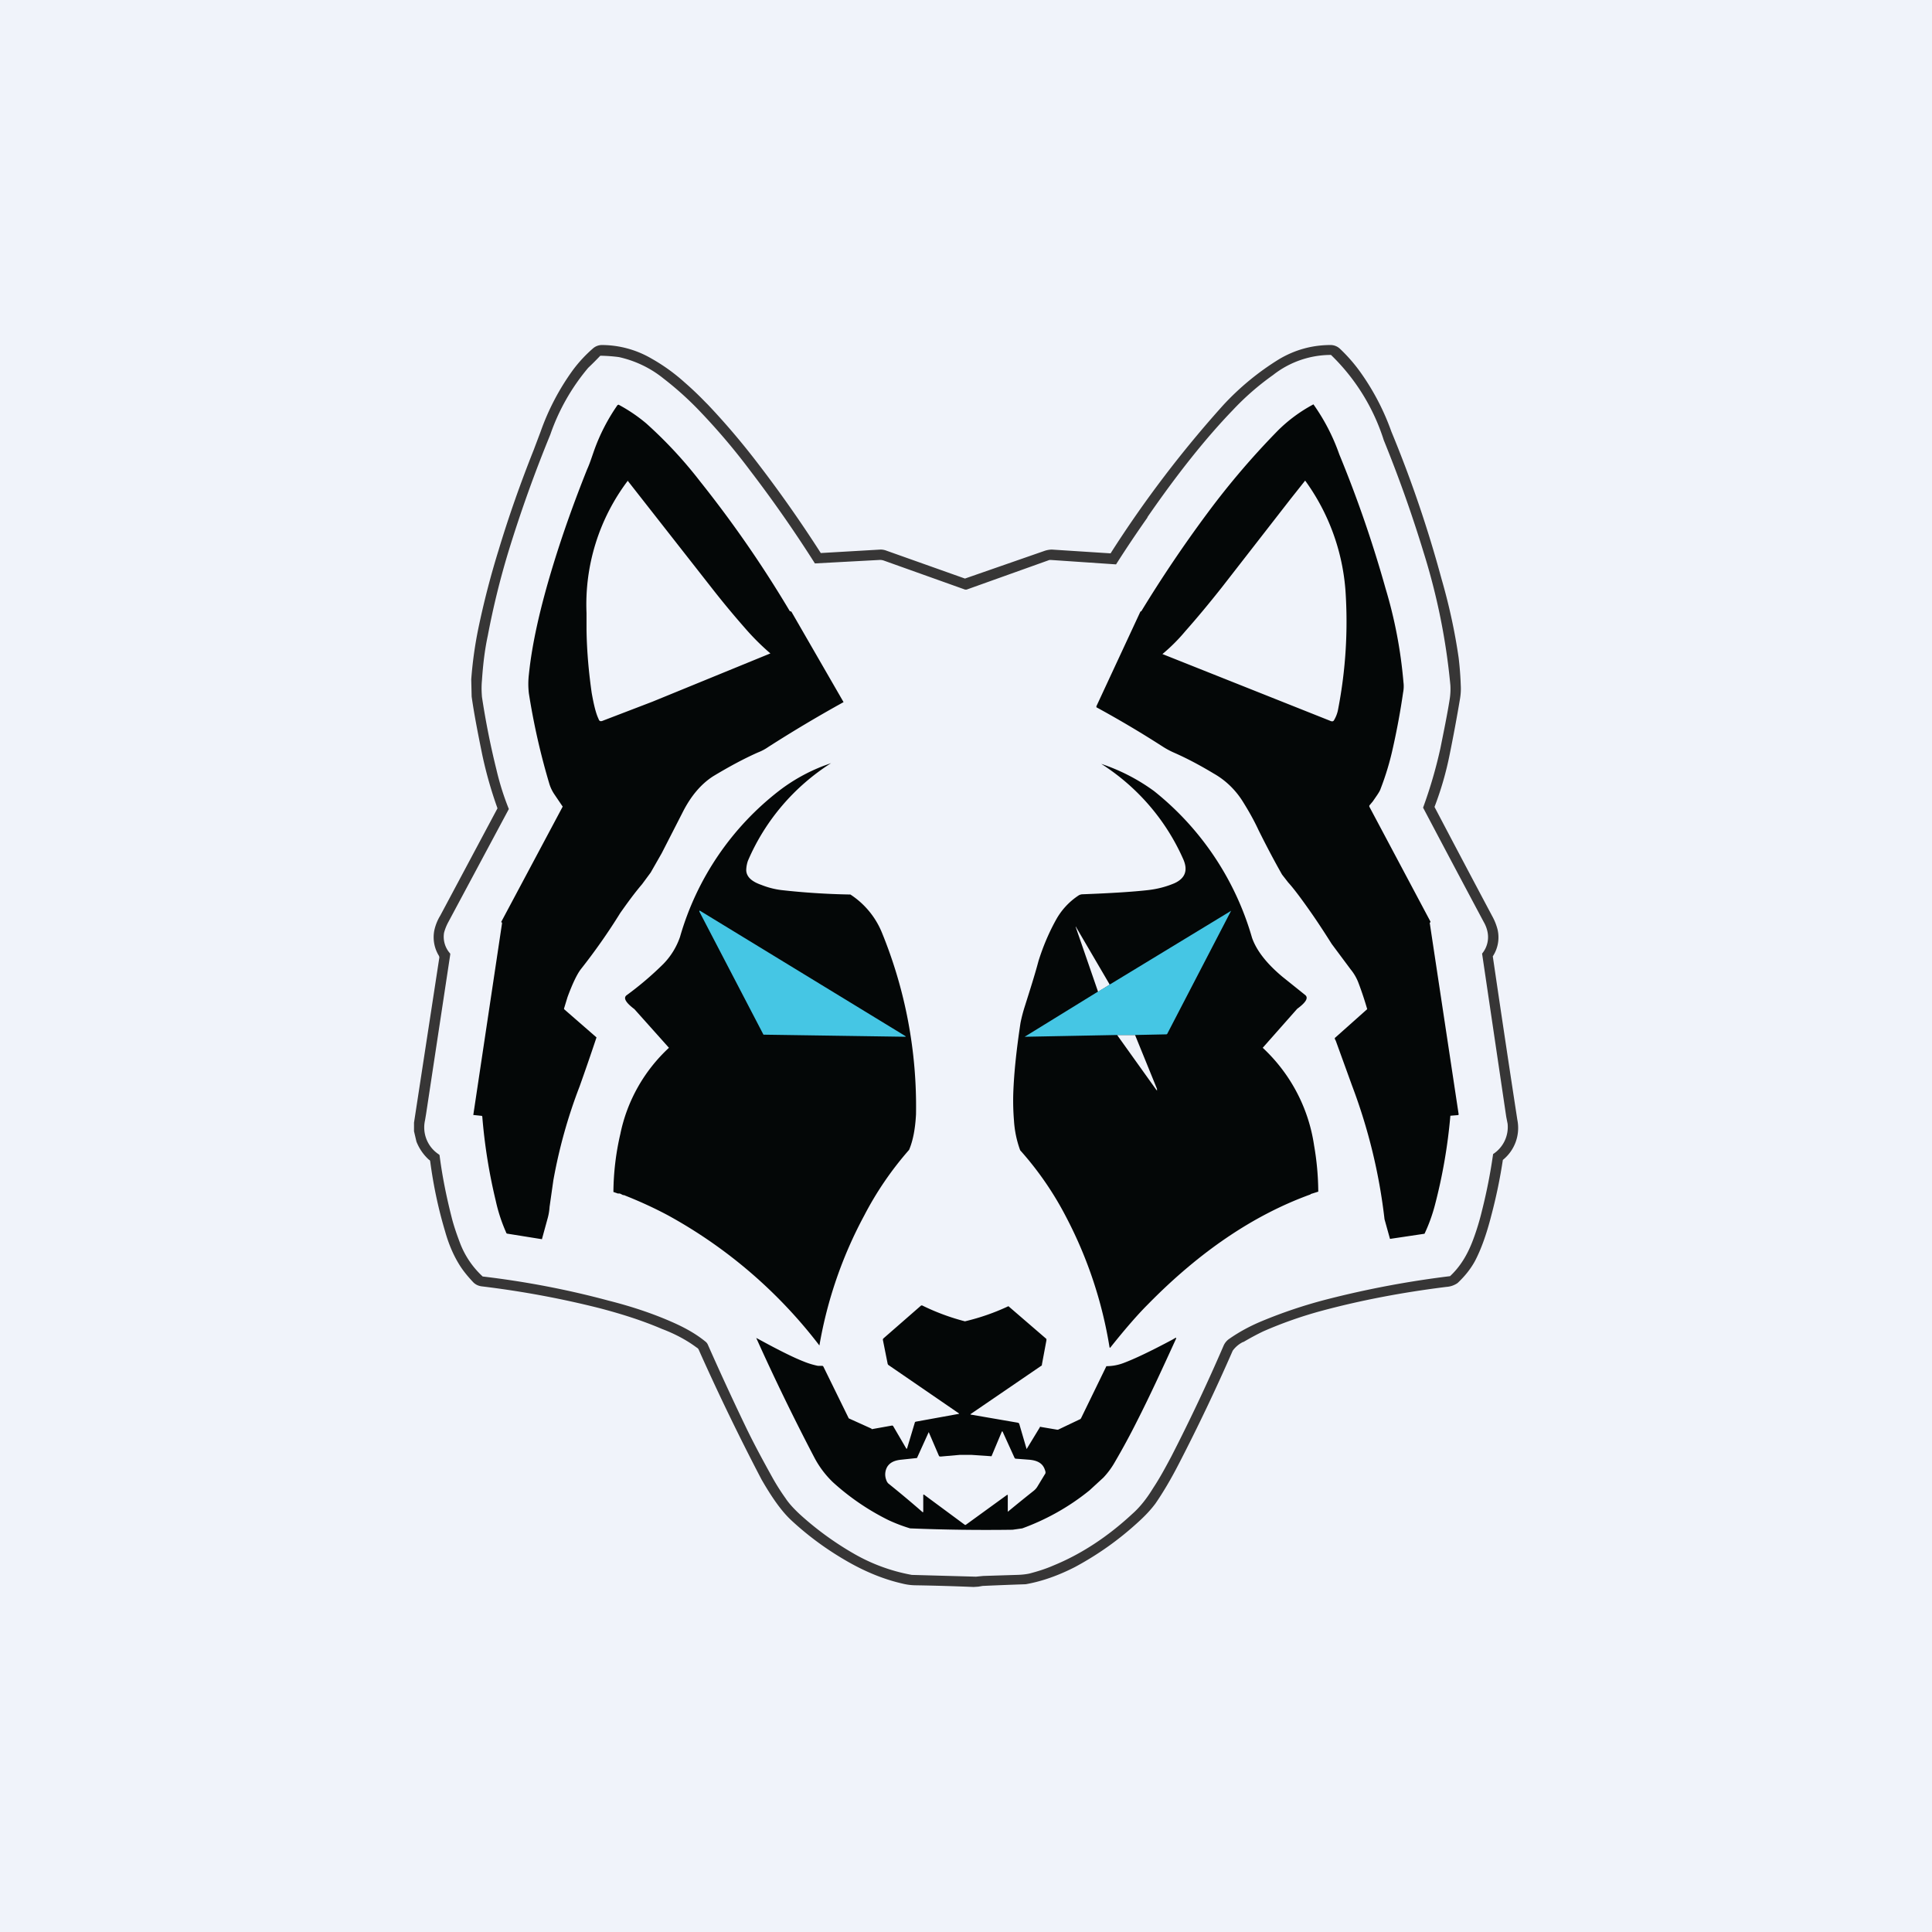 <svg xmlns="http://www.w3.org/2000/svg" width="24" height="24" fill="none" viewBox="0 0 24 24"><rect x="0" y="0" width="24" height="24" fill="#808080" stroke="none"/><g clip-path="url(#a)"><path fill="#F0F3FA" d="M0 0h24v24H0z"/><path fill="#040707" fill-rule="evenodd" d="m18.12 13.843-.36-2.383h.009v-.013l-.759-1.427v-.013l.043-.051c.047-.069.086-.12.098-.159a3.4 3.4 0 0 0 .15-.497 9 9 0 0 0 .129-.698.4.4 0 0 0 .004-.129 5.7 5.7 0 0 0-.223-1.166q-.238-.848-.574-1.663a2.5 2.5 0 0 0-.321-.621q-.242.129-.437.321-.475.484-.879 1.029-.44.592-.823 1.221c-.008 0-.008 0-.013.009l-.544 1.17v.013q.424.231.823.488a1 1 0 0 0 .146.078q.231.102.488.257c.152.086.278.21.369.36.064.103.128.214.188.343q.149.3.292.552l.077.099q.089.096.274.36.116.165.266.403l.236.317a.6.6 0 0 1 .098.171q.06.159.107.322l-.394.351c-.009.005-.009.013-.009.017l.013.026.202.557c.202.534.338 1.091.403 1.659l.068.244.429-.064q.08-.17.128-.352.144-.549.193-1.114l.099-.008zm-12.236.008.095.01q.006-.002.012.008.043.532.168 1.05.044.201.128.39c0 .008.009.017.022.017l.424.068v-.004l.068-.248a.7.7 0 0 0 .026-.15l.047-.33q.108-.601.326-1.166.108-.303.21-.609l-.403-.351v-.009l.043-.141q.091-.246.163-.343.267-.338.493-.703c.085-.12.171-.24.27-.356l.107-.145.137-.24.257-.502c.107-.214.236-.36.382-.454.184-.111.372-.214.557-.296a.6.6 0 0 0 .128-.068q.459-.294.935-.557l-.643-1.115a.02.02 0 0 0-.017-.013L9.81 7.59q-.502-.844-1.114-1.611-.301-.39-.669-.72a2 2 0 0 0-.343-.232l-.013.005a2.4 2.4 0 0 0-.291.565c-.03.086-.056.167-.086.232-.154.385-.3.788-.428 1.208-.155.51-.257.956-.296 1.342a1 1 0 0 0 0 .235q.09.575.257 1.132a.5.5 0 0 0 .056.116l.107.158-.763 1.431v.005l.009.004v.013l-.356 2.374v.005zm10.397.986c-.711.257-1.384.716-2.022 1.367q-.187.186-.463.532-.007.012-.013 0a5.3 5.3 0 0 0-.536-1.612 4 4 0 0 0-.574-.835 1.3 1.3 0 0 1-.077-.369 3 3 0 0 1-.009-.33c.009-.274.043-.57.09-.883q.02-.1.052-.201c.068-.215.128-.403.171-.566q.085-.272.214-.506a.86.86 0 0 1 .287-.312.1.1 0 0 1 .048-.013q.532-.02.814-.052.173-.02.326-.085.2-.091.111-.296c-.215-.488-.57-.9-1.02-1.187q.354.118.656.338a3.6 3.6 0 0 1 1.217 1.822q.083.238.377.484l.283.227c.043.034.013.09-.099.172l-.428.484c.344.32.57.748.638 1.213q.05.285.052.574l-.095.03zm-8.597-.013.022.005.008.004.026.013h.013l.008.004q.29.115.54.249c.732.402 1.371.952 1.878 1.615.097-.565.285-1.11.557-1.615q.229-.441.557-.815c.051-.12.077-.27.086-.441a5.7 5.7 0 0 0-.429-2.271 1.03 1.03 0 0 0-.386-.46 9 9 0 0 1-.857-.055 1 1 0 0 1-.248-.064c-.125-.043-.185-.103-.189-.18 0-.043.009-.086.021-.12.214-.5.575-.922 1.033-1.213l-.094.034a2.2 2.2 0 0 0-.54.3c-.6.46-1.035 1.1-1.243 1.826a.9.9 0 0 1-.206.334 4 4 0 0 1-.458.39q-.064.05.098.172l.429.48c-.308.285-.52.66-.604 1.071a3.3 3.3 0 0 0-.086.72l.064.022zm4.23 2.743v-.008l-.874-.6a.03.03 0 0 1-.013-.017l-.06-.3.004-.013.472-.412h.013q.256.126.531.197.28-.066.54-.188l.472.407v.017l-.056.3c0 .009 0 .013-.009.017l-.878.6v.005l.591.102.013.009.09.308q0 .015.009 0l.158-.26c0-.005.004-.01.013-.005l.201.034h.013l.279-.133.008-.013.313-.643h.009a.6.6 0 0 0 .201-.038q.212-.079.609-.291l.038-.022q.014-.005.009.009c-.159.347-.317.694-.489 1.032a9 9 0 0 1-.27.498 1 1 0 0 1-.145.197l-.172.158c-.25.203-.533.362-.835.472l-.12.017q-.638.009-1.273-.017a2 2 0 0 1-.27-.103 3 3 0 0 1-.69-.471 1.2 1.2 0 0 1-.232-.31 28 28 0 0 1-.72-1.482l.056.03q.352.192.531.262.09.037.18.055h.052q.011 0 .017.013l.309.63.004.009.283.128c0 .005.008.009.013.005l.24-.043q.01-.002.017.008l.163.279h.008l.099-.33.008-.005.54-.098zm2.529-9.441 2.078.827q.039.019.052-.009a.4.4 0 0 0 .051-.141c.093-.483.123-.975.09-1.466a2.66 2.66 0 0 0-.501-1.367l-.18.227-.857 1.102q-.239.302-.45.54-.13.156-.287.287zM7.8 5.97a2.55 2.55 0 0 0-.514 1.646v.206c.004.282.03.544.064.784.026.146.051.253.086.326q.011.04.055.02l.613-.235 1.466-.6a3 3 0 0 1-.321-.321 11 11 0 0 1-.395-.476L7.796 5.97zm5.983 6.257-.004.009-.138.085-.278-.805q-.001-.013.004 0zm.591 1.303-.274-.673h-.223l.484.677q.021.027.009 0zm-2.905 5.044v.21h-.009a13 13 0 0 0-.424-.355.1.1 0 0 1-.026-.043.19.19 0 0 1 .013-.167c.034-.052.09-.078.171-.086l.197-.021.146-.322.129.3.017.004.24-.021h.146l.248.017.129-.308h.008l.15.33.009.008.171.013c.107.009.172.047.197.129.009.02.009.042 0 .05l-.094.155a.2.2 0 0 1-.051.056q-.16.127-.317.257v-.21h-.009l-.514.373h-.009l-.51-.377c-.004 0-.008 0-.008.008" clip-rule="evenodd"/><path fill="#373636" fill-rule="evenodd" d="M5.143 13.946v.107l.03.128a.6.6 0 0 0 .158.228c.009 0 .009.008.013.017.039.295.099.582.185.87q.063.225.167.398.063.108.184.236.045.045.116.051.74.09 1.453.27c.278.073.535.155.775.258.18.068.322.15.429.23a.06.06 0 0 1 .03.035q.363.813.776 1.603c.128.223.248.394.368.506q.322.3.716.523.336.19.664.265a.7.7 0 0 0 .167.022q.36.006.72.021l.06-.004.052-.009q.267-.012.535-.021.297-.052.613-.214.428-.23.785-.558.129-.116.214-.23.146-.212.291-.494.357-.691.669-1.405a.35.35 0 0 1 .128-.108h.005q.127-.075.248-.133.357-.156.733-.257.72-.193 1.543-.295a.27.27 0 0 0 .137-.048q.136-.128.214-.27.116-.219.206-.574.09-.34.142-.685a.51.51 0 0 0 .18-.498q-.156-1.015-.305-2.031a.43.43 0 0 0 .06-.33.7.7 0 0 0-.068-.171q-.36-.677-.716-1.355a4 4 0 0 0 .189-.655q.07-.344.128-.69.014-.084.009-.168a4 4 0 0 0-.026-.338c-.043-.3-.111-.63-.214-.986a15 15 0 0 0-.622-1.826 3 3 0 0 0-.39-.745 2 2 0 0 0-.248-.283.17.17 0 0 0-.12-.047q-.34.001-.635.175a3.3 3.3 0 0 0-.694.57 14 14 0 0 0-1.401 1.843l-.729-.047a.3.3 0 0 0-.094.017l-.986.343-.977-.347a.2.2 0 0 0-.073-.013l-.741.043a16 16 0 0 0-.802-1.14 9 9 0 0 0-.6-.703l-.034-.034a4 4 0 0 0-.257-.244 2.3 2.3 0 0 0-.412-.296 1.23 1.23 0 0 0-.608-.167.17.17 0 0 0-.112.038 1.7 1.7 0 0 0-.252.27 3 3 0 0 0-.403.767l-.086.228c-.163.41-.309.822-.437 1.247q-.15.484-.253.981a5 5 0 0 0-.086.622l.005.214c.03.214.077.454.132.724q.072.338.189.664l-.711 1.333a.6.6 0 0 0-.073.18.44.44 0 0 0 .055.317q.01.018.005.035zm9.111-7.517a15 15 0 0 0-.39.582l-.81-.055h-.017l-1.029.368h-.02l-1.008-.36a.14.14 0 0 0-.056-.008l-.801.043a16 16 0 0 0-.802-1.15 8 8 0 0 0-.608-.72 4 4 0 0 0-.472-.428c-.161-.13-.35-.22-.552-.265a2 2 0 0 0-.232-.017 4 4 0 0 1-.15.15 2.6 2.6 0 0 0-.471.83q-.293.714-.519 1.45a10 10 0 0 0-.257 1.045c-.039.18-.06.365-.073.557-.008.086-.004.15 0 .206q.07.462.18.904.058.25.154.489l-.75 1.401a.6.6 0 0 0-.055.137.31.31 0 0 0 .077.258v.012l-.3 1.98-.013.078a.4.4 0 0 0 .171.424l.009.008c.034.266.086.52.15.772q.032.13.103.317c.06.16.157.304.283.42q.804.095 1.564.3.436.11.789.266c.167.073.3.15.411.24a.1.1 0 0 1 .034.043c.146.33.309.685.485 1.05.098.201.205.398.317.6q.075.134.163.257c.042.064.102.128.171.193.201.184.428.351.673.492.224.13.47.22.724.266l.797.022.09-.009.416-.013q.089-.002.159-.017c.098-.026.197-.056.295-.099.343-.14.673-.355.982-.642.098-.086.184-.198.257-.318.085-.128.158-.265.227-.394q.349-.68.651-1.38a.2.2 0 0 1 .073-.085q.178-.124.395-.215a6 6 0 0 1 .818-.274 12 12 0 0 1 1.526-.287c.12-.112.214-.257.287-.454q.065-.173.111-.365.087-.345.137-.698a.4.4 0 0 0 .18-.377l-.017-.086-.3-2.027a.32.32 0 0 0 .069-.262.4.4 0 0 0-.047-.128q-.379-.71-.755-1.423.132-.361.215-.737c.043-.215.085-.416.116-.613a.8.8 0 0 0 .008-.172 8 8 0 0 0-.334-1.654q-.215-.705-.493-1.388a2.54 2.54 0 0 0-.656-1.06c-.26 0-.515.088-.72.25a3.3 3.3 0 0 0-.501.437q-.501.52-1.059 1.328z" clip-rule="evenodd"/><path fill="#45C6E4" d="M14.104 12.857h-.218l-1.149.022c-.008 0-.013 0 0-.005l.904-.557.138-.081v-.005l.004-.004h.008l1.496-.909c.009-.008.009-.004.004 0l-.792 1.526-.009.005zm-2.858.022-1.757-.026h-.005l-.797-1.53c0-.009 0-.013.009-.009l2.55 1.556c.008.009.008.009 0 .009"/></g><defs><clipPath id="a"><path fill="#fff" d="M0 0h24v24H0z"/></clipPath></defs></svg>